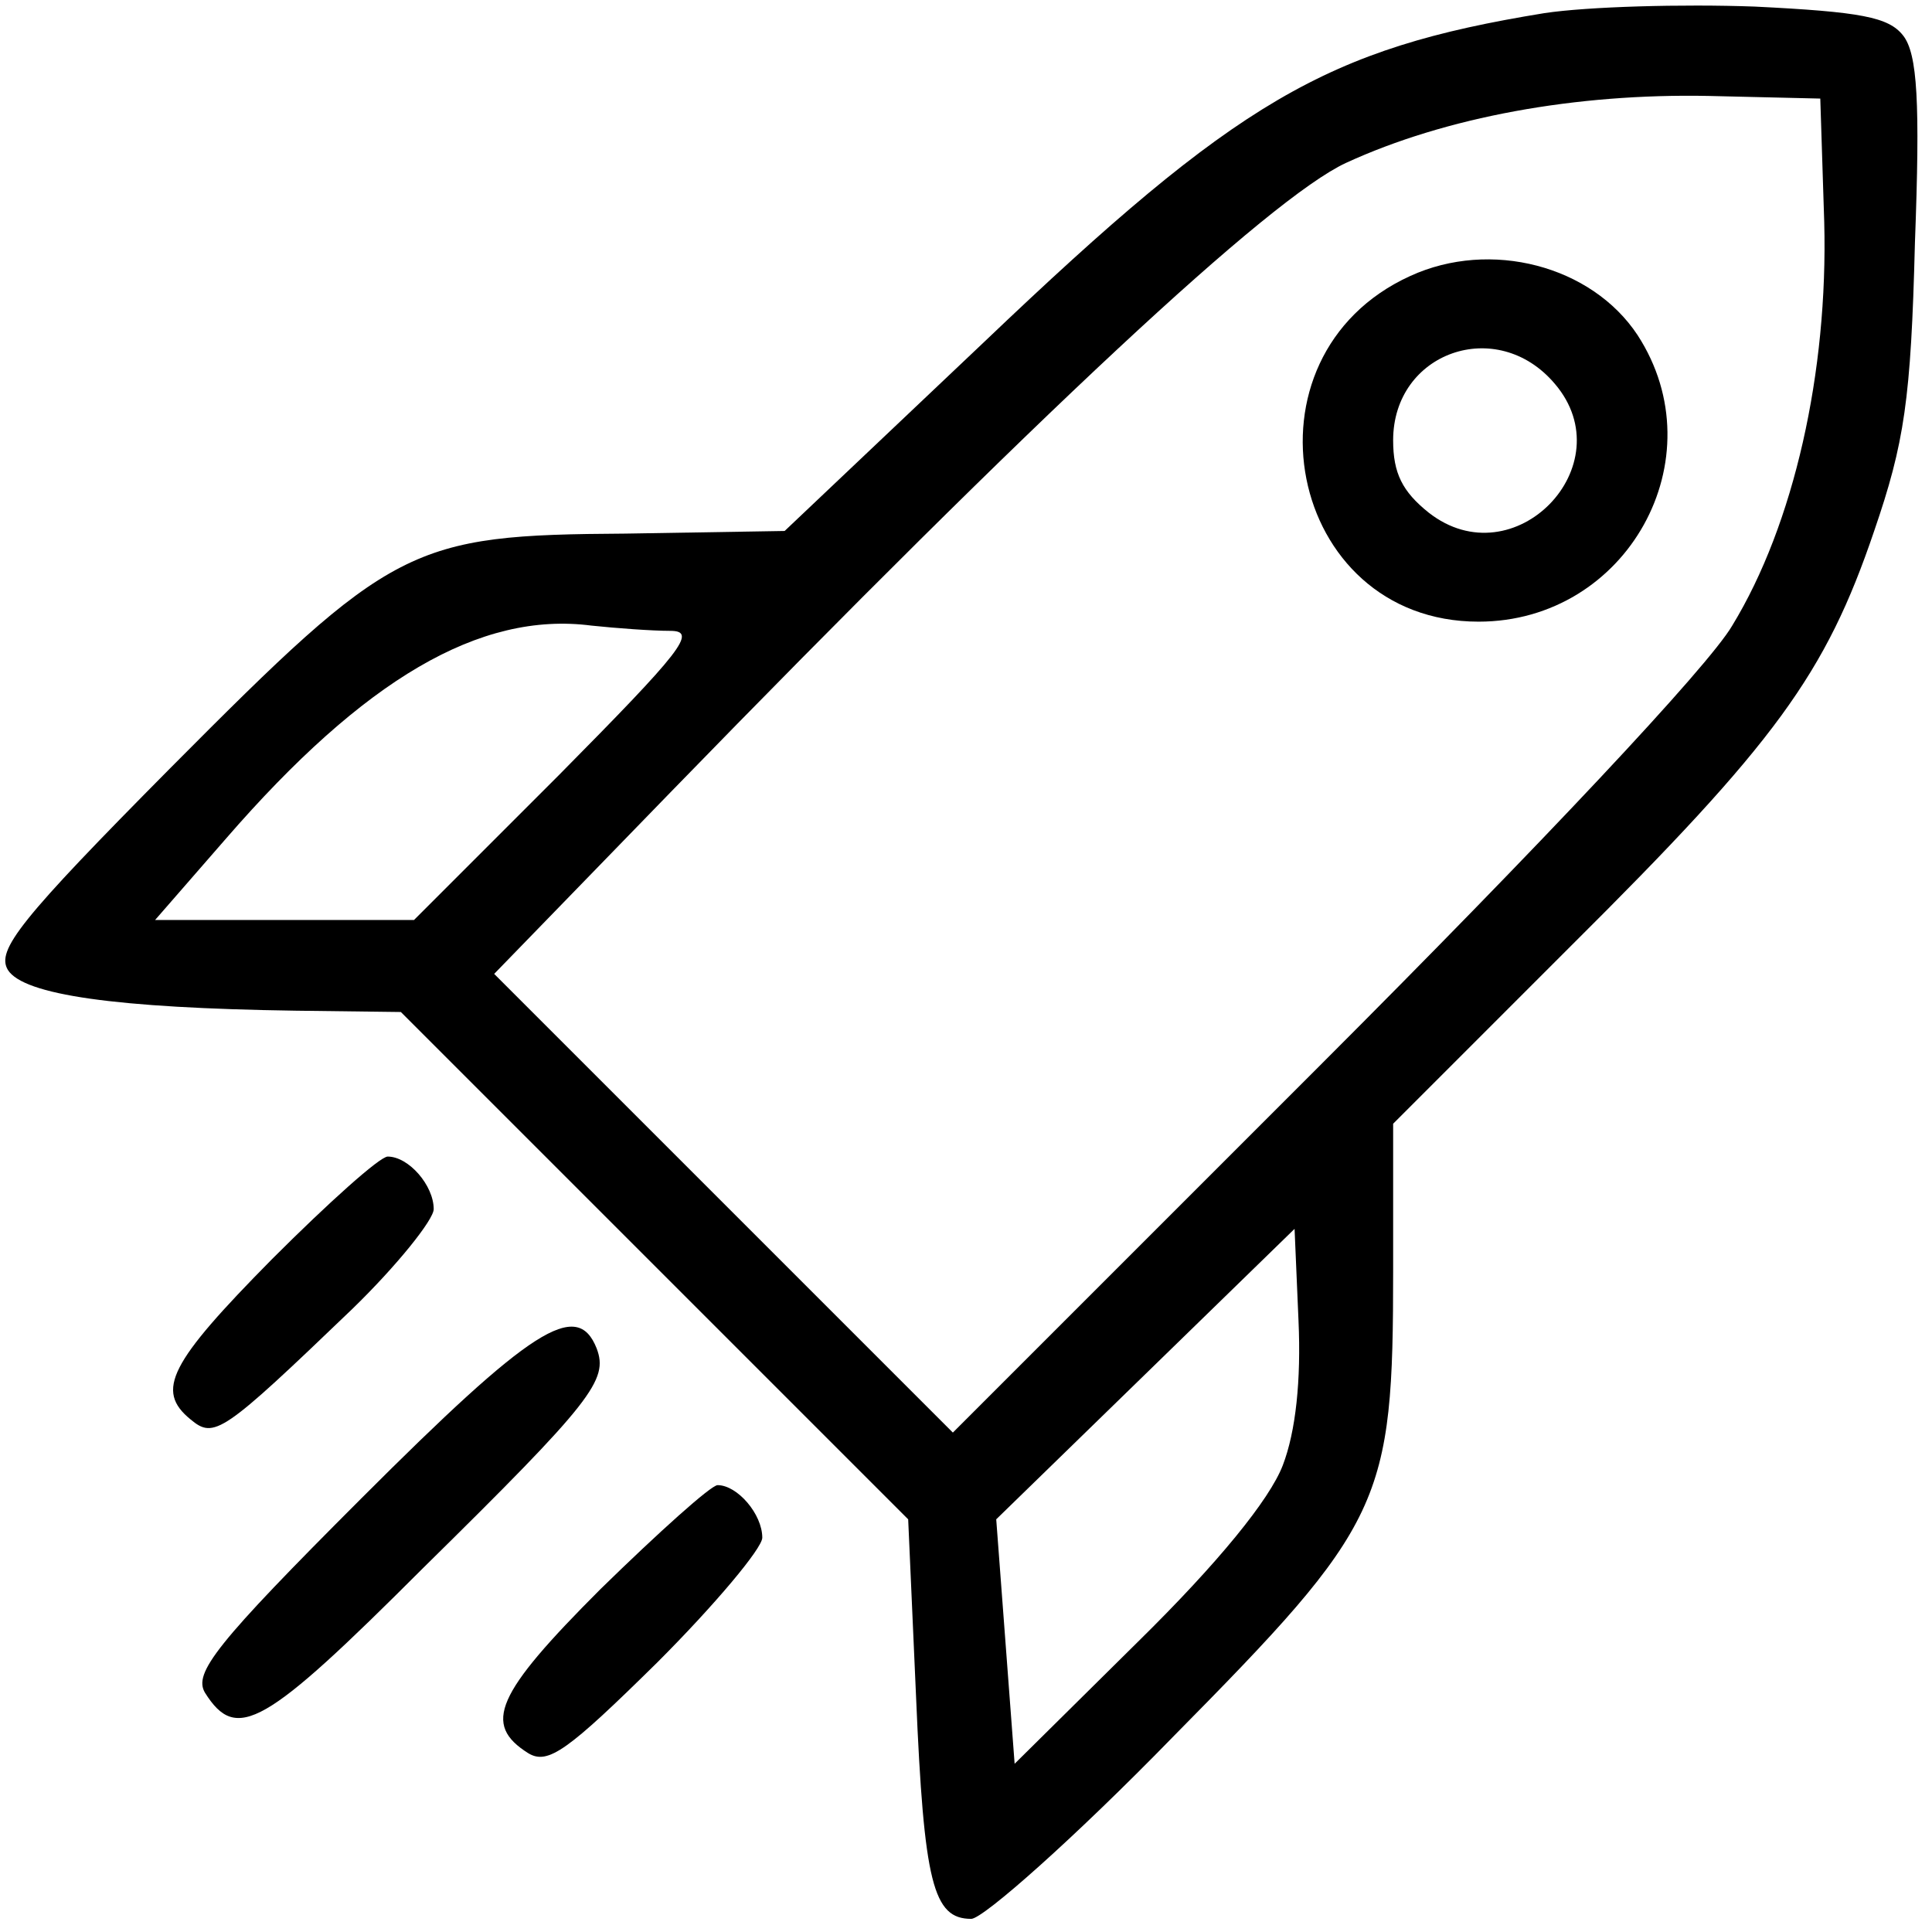 <?xml version="1.0" standalone="no"?>
<!DOCTYPE svg PUBLIC "-//W3C//DTD SVG 20010904//EN"
 "http://www.w3.org/TR/2001/REC-SVG-20010904/DTD/svg10.dtd">
<svg version="1.0" xmlns="http://www.w3.org/2000/svg"
 width="147pt" height="147pt" viewBox="0 0 147 147"
 preserveAspectRatio="xMidYMid meet">

<g transform="translate(0,147) scale(0.1,-0.1)"
fill="#000000" stroke="none">
<path d="M1175 1460 c-166 -27 -233 -66 -426 -250 l-152 -144 -121 -2 c-164
-1 -177 -8 -346 -178 -115 -116 -133 -139 -124 -154 12 -19 82 -29 219 -31
l80 -1 193 -193 193 -193 6 -135 c6 -142 13 -169 42 -169 9 0 79 62 153 138
161 163 168 178 168 356 l0 111 135 135 c156 155 194 207 231 316 23 67 28
100 31 219 4 107 2 144 -9 158 -11 14 -32 18 -113 22 -55 2 -127 0 -160 -5z
m213 -159 c3 -114 -23 -230 -70 -307 -18 -31 -147 -168 -312 -333 l-281 -281
-174 174 -175 175 134 138 c279 287 456 452 514 479 76 35 175 53 276 51 l85
-2 3 -94z m-878 -311 c21 0 9 -15 -85 -110 l-110 -110 -98 0 -99 0 54 62 c105
121 193 173 278 162 19 -2 46 -4 60 -4z m466 -635 c-10 -26 -49 -74 -110 -134
l-94 -93 -7 93 -7 93 113 110 114 111 3 -70 c2 -45 -2 -84 -12 -110z"/>
<path d="M1073 1260 c-134 -61 -94 -263 52 -263 113 0 182 124 121 218 -35 53
-112 73 -173 45z m110 -82 c53 -62 -31 -149 -96 -98 -20 16 -27 30 -27 55 0
67 79 95 123 43z"/>
<path d="M207 512 c-78 -79 -89 -100 -62 -122 18 -15 24 -11 123 84 34 33 62
68 62 76 0 18 -19 40 -35 40 -6 0 -45 -35 -88 -78z"/>
<path d="M275 330 c-111 -111 -128 -133 -119 -148 24 -38 45 -26 166 95 129
127 141 143 132 167 -15 38 -50 15 -179 -114z"/>
<path d="M457 261 c-80 -80 -90 -103 -55 -125 15 -9 30 2 98 69 44 44 80 87
80 95 0 18 -19 40 -34 40 -5 0 -45 -36 -89 -79z"/>
</g>
</svg>
